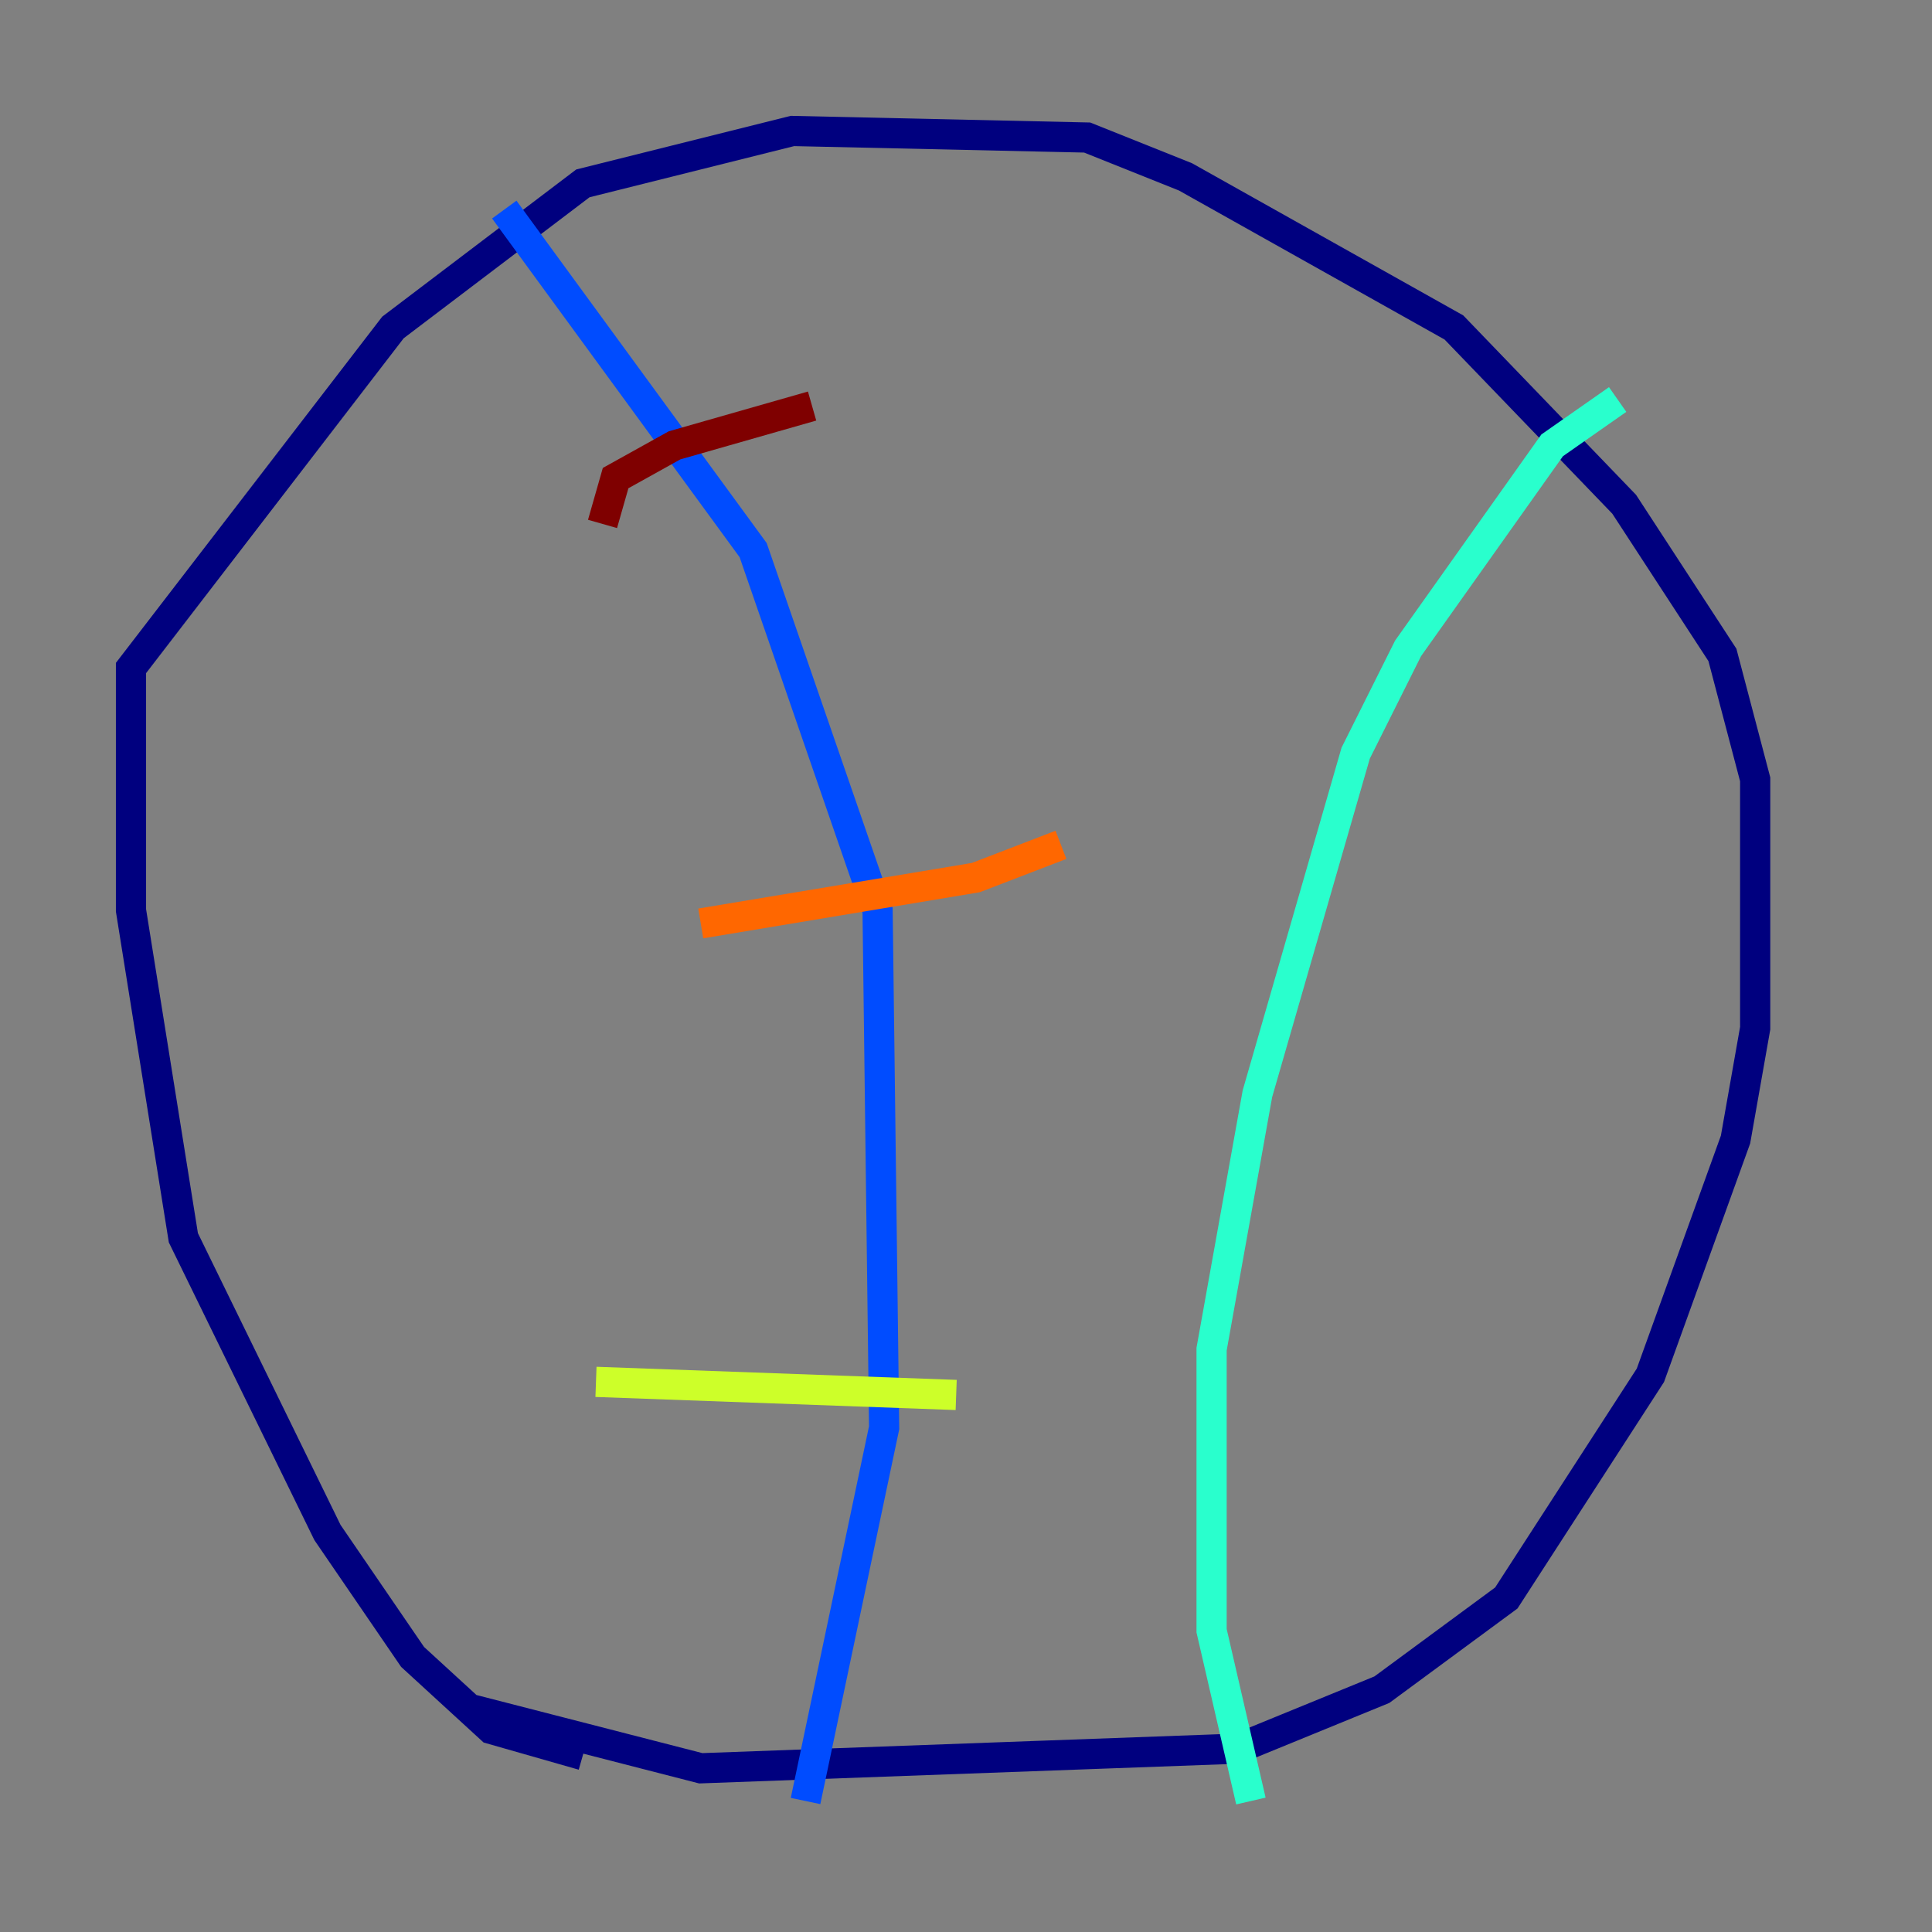 <?xml version="1.0" encoding="utf-8" ?>
<svg baseProfile="tiny" height="128" version="1.2" viewBox="0,0,128,128" width="128" xmlns="http://www.w3.org/2000/svg" xmlns:ev="http://www.w3.org/2001/xml-events" xmlns:xlink="http://www.w3.org/1999/xlink"><rect x="0" y="0" width="128" height="128" fill="#808080" stroke="none"/><defs /><polyline fill="none" points="38.617,116.285 32.542,114.549 27.336,109.776 21.695,101.532 12.149,82.007 8.678,60.312 8.678,44.258 26.034,21.695 38.617,12.149 52.502,8.678 72.027,9.112 78.536,11.715 96.325,21.695 107.607,33.41 114.115,43.39 116.285,51.634 116.285,68.122 114.983,75.498 109.342,91.119 99.797,105.871 91.552,111.946 82.007,115.851 46.427,117.153 31.241,113.248" stroke="#00007f" stroke-width="2" /><polyline fill="none" points="33.41,13.885 49.898,36.447 58.142,60.312 58.576,94.59 53.37,119.322" stroke="#004cff" stroke-width="2" /><polyline fill="none" points="107.173,26.468 102.834,29.505 93.288,42.956 89.817,49.898 83.308,72.461 80.271,89.383 80.271,108.041 82.875,119.322" stroke="#29ffcd" stroke-width="2" /><polyline fill="none" points="39.485,91.552 63.349,92.42" stroke="#cdff29" stroke-width="2" /><polyline fill="none" points="46.427,61.18 64.651,58.142 70.291,55.973" stroke="#ff6700" stroke-width="2" /><polyline fill="none" points="39.919,34.712 40.786,31.675 44.691,29.505 53.803,26.902" stroke="#7f0000" stroke-width="2" /></svg>